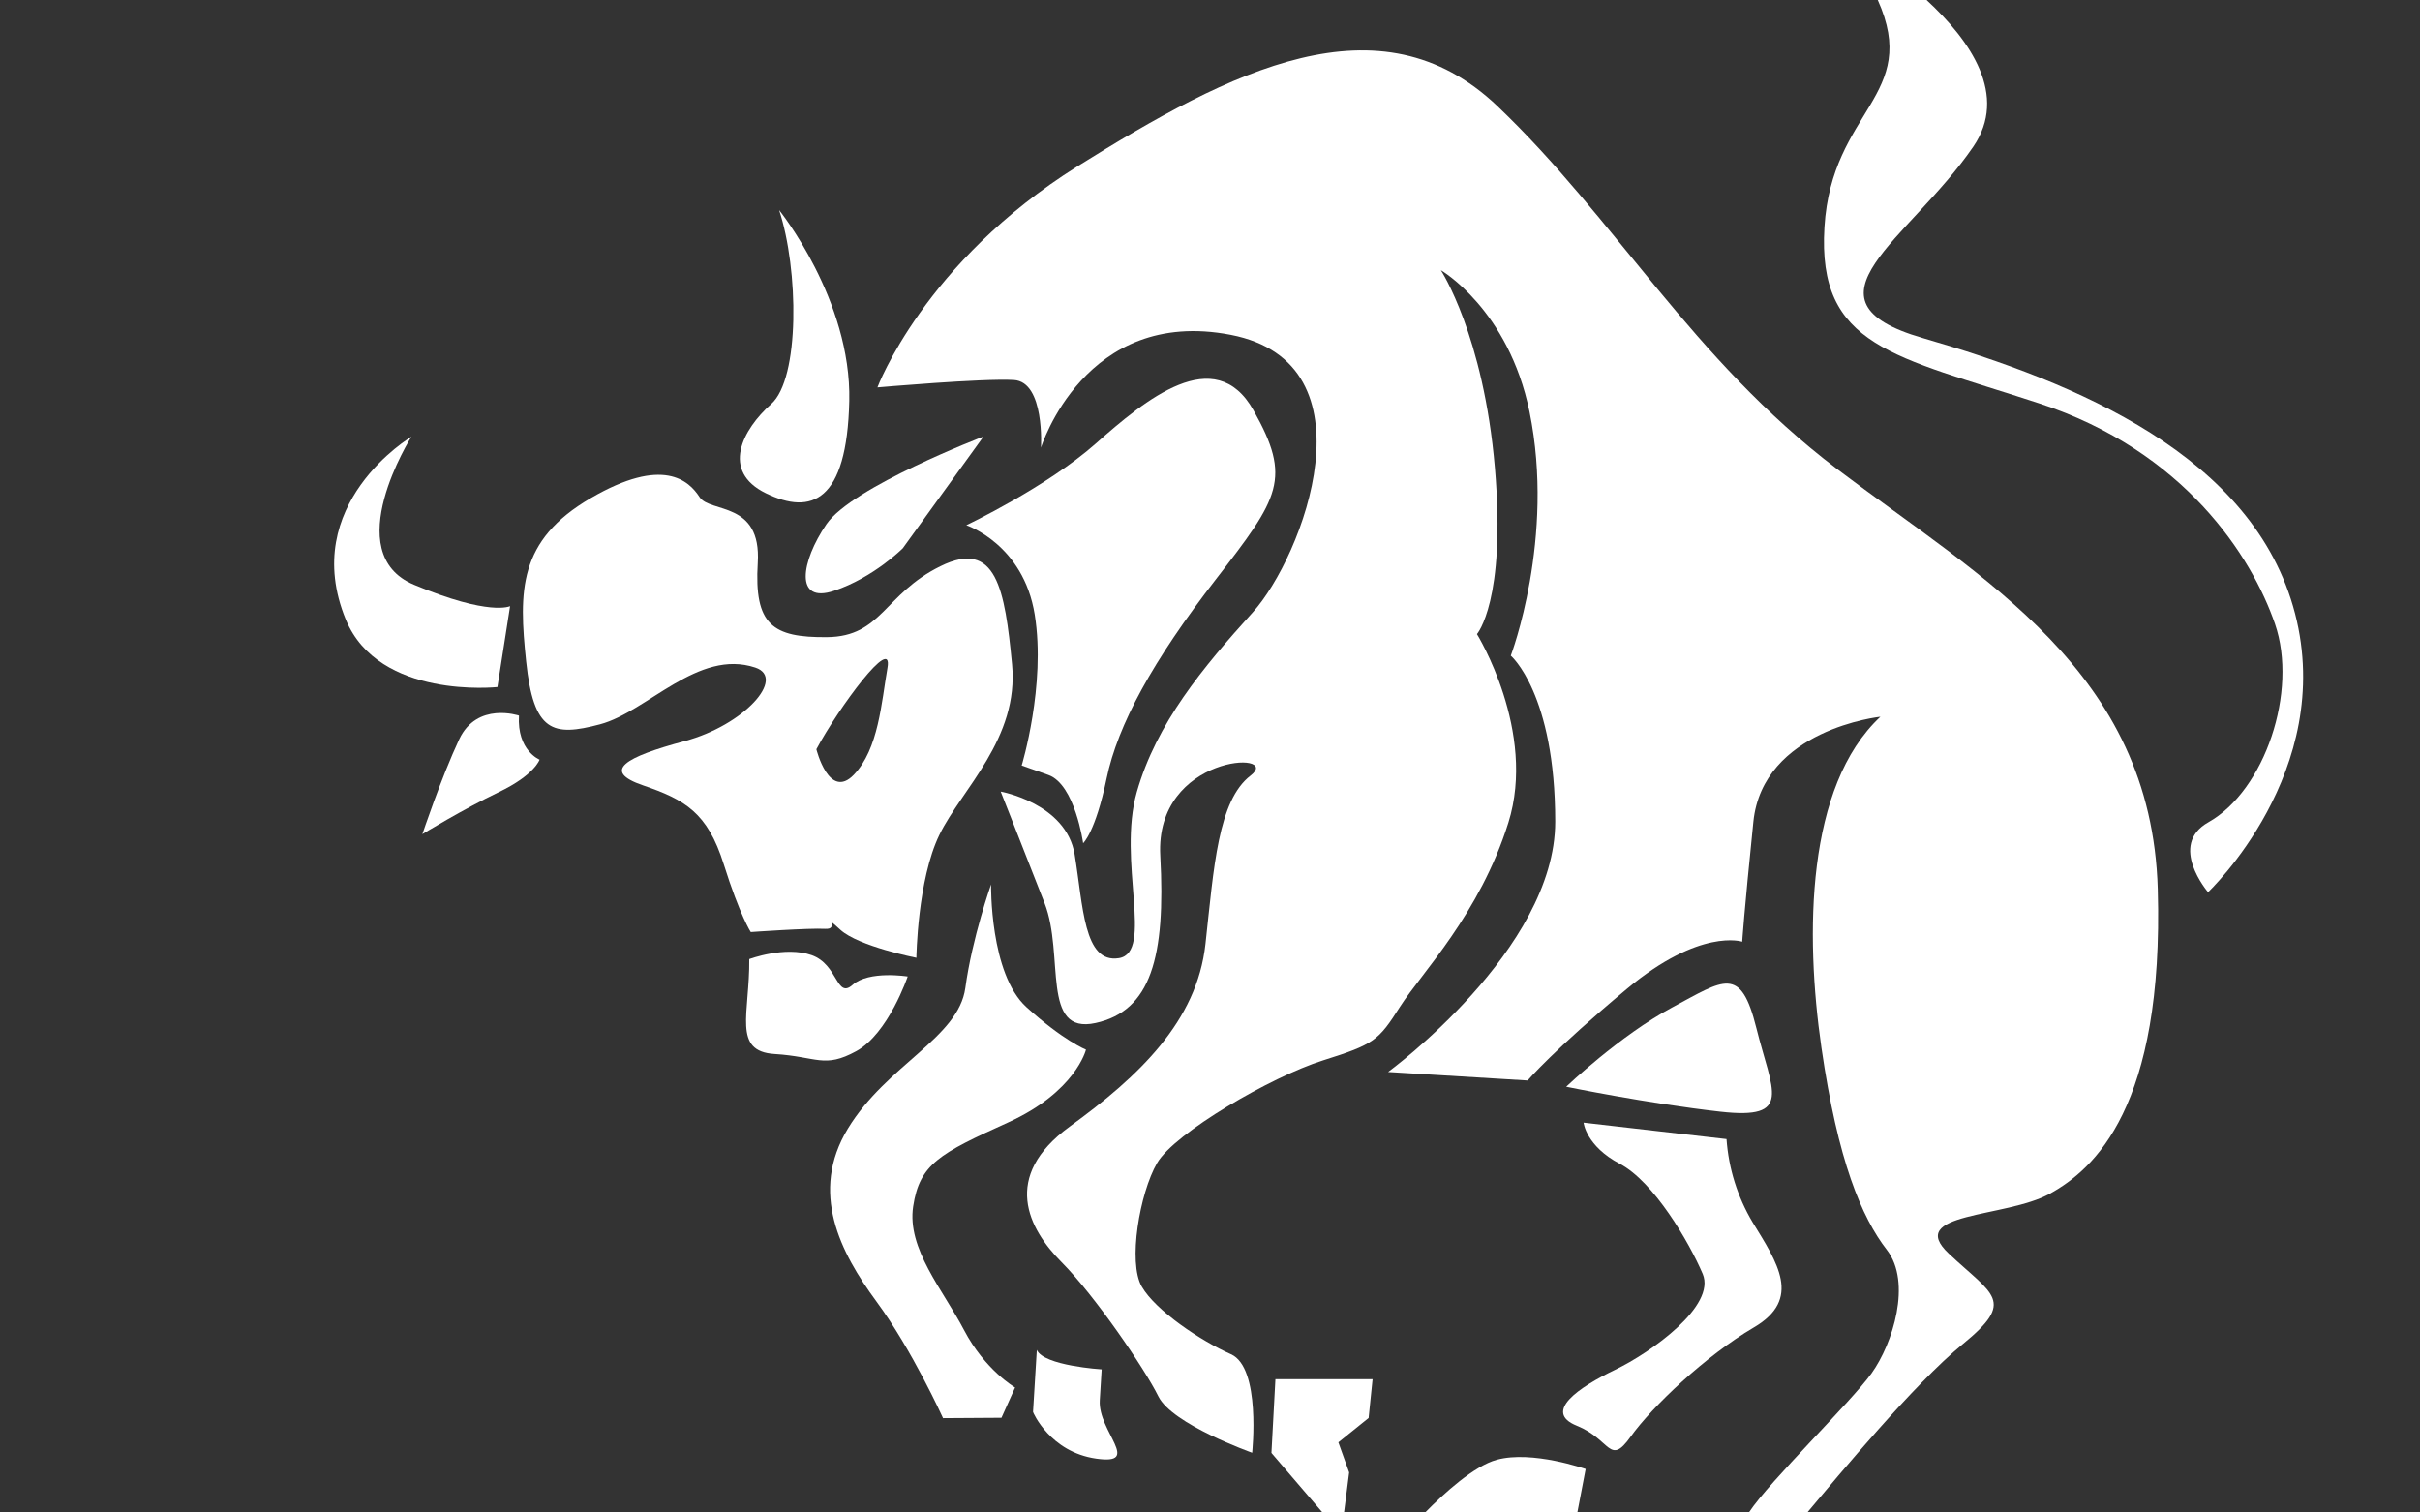 <?xml version="1.0" encoding="utf-8"?>
<!-- Generator: Adobe Illustrator 20.1.0, SVG Export Plug-In . SVG Version: 6.00 Build 0)  -->
<svg version="1.1" id="Layer_1" xmlns="http://www.w3.org/2000/svg" xmlns:xlink="http://www.w3.org/1999/xlink" x="0px" y="0px"
	 viewBox="0 0 1280 800" style="enable-background:new 0 0 1280 800;" xml:space="preserve">
<rect x="0" y="0" width="1280" height="800" fill="#333333" stroke="none"/>
<style type="text/css">
	.st0{fill:none;}
	.st1{fill:#FFFFFF;}
</style>
<title>taurus</title>
<path class="st0" d="M1019,0c23.4,21.6,43.3,50.5,24.7,77.6c-33.8,49.4-95.6,81.3-26.7,101.2c80.9,23.4,175.2,62.1,196.9,145.7
	s-46,147.4-46,147.4s-21.4-24.9,0.2-37c29.8-16.7,47.4-69.1,35.2-104.9s-47.9-91.4-124.6-116.6S961.2,183.7,965,120.1
	c3.8-62.3,51-69.2,28.2-120.1H0v800h699.5l-27-31.5l2.1-39l51.3,0.1l-2.1,20.5l-16,12.8l5.7,15.9l-2.6,21.2h42.9
	c10.1-10.2,26-24.7,37.9-27.9c18.8-5,47,4.9,47,4.9l-4.4,23h90.9c10.8-16.5,54.2-58.6,64.8-73.5c11.2-15.8,21.4-48.1,8.1-65.3
	s-26-46.8-34.6-107s-8-138.3,31.2-175c0,0-62.1,6.5-67.2,55.6s-5.9,63.4-5.9,63.4s-22.2-7.5-61.2,25.1S808,571.4,808,571.4
	l-73.8-4.4c0,0,88.3-64.6,88.3-132.5s-23.5-87.8-23.5-87.8s23.6-62.1,9.9-129c-11.1-54.2-46.9-74.9-46.9-74.9s22.6,34.3,28.6,104.6
	s-9.5,87.9-9.5,87.9s31.8,51.3,16.6,99.8s-46,79.5-57.3,97.3s-13.5,19.8-40.8,28.4s-78.5,38.4-87.6,54.3s-15.5,52.5-8.1,65.3
	s31.2,28.7,47.2,35.8s11.2,52.1,11.2,52.1s-42.3-14.9-49.6-29.8s-33.8-53.5-51.2-71s-32.2-45.2,4.4-71.7s67.2-55.6,71.7-96.5
	s6.7-75.7,23.9-89.1s-50.8-11.3-47.8,42.3s-5,82-34.2,88.5s-16.3-36-27-63.4s-23.2-59-23.2-59s34.6,6.2,39.1,33.2
	s4.7,57.9,23.4,54.9s-1-51.5,9.5-87.9s34.8-65.8,61.3-95s65.6-131.9-11.6-146.8s-100.3,59.7-100.3,59.7s2.1-34.9-14.3-35.9
	s-72.2,3.8-72.2,3.8s24.6-66.4,105.9-117S729.8-3.2,792,56.1s103,133.8,179.7,192s166.3,106.8,169.6,222.2s-33.7,148.1-57.1,161.1
	s-76.7,9.7-53.4,31.7s35.5,24.8,7.4,47.8c-25.9,21.1-65.6,69.3-82.2,89.1H1280V0H1019z M884.4,532.9c27.7-14.8,36.3-22.5,44.6,10.9
	s19.7,48.5-19.1,44.1s-81.5-13.2-81.5-13.2S856.8,547.7,884.4,532.9z M854.3,724.5c19.1-9.1,53.5-33.8,46.3-50.7
	s-25.8-48.9-43.8-58.2s-19.2-21.8-19.2-21.8l75.6,8.7c1.1,15.5,5.8,30.6,13.8,44c13.1,21.4,26.3,40.7,0.7,55.6s-54,42-65.2,57.8
	s-10.4,1.5-28.4-5.8S835.2,733.6,854.3,724.5z M548.3,714.1c3.6,8.5,34.3,10.3,34.3,10.3l-1,16.4c-1,16.4,22.6,34.3-1.9,30.8
	s-33.5-24.7-33.5-24.7L548.3,714.1z M408,213.8c15.2-13.5,14.6-71.1,4.2-102.6c0,0,38.2,47.6,37.1,101s-20.1,60.5-44.1,48.8
	S392.8,227.3,408,213.8z M183,327.7c-25.1-61.2,34.7-96.7,34.7-96.7s-38.7,61.4,1.4,78.3s50.8,11.3,50.8,11.3l-6.7,42.8
	C263.1,363.4,200.4,370.2,183,327.7z M263.9,419c-19.1,9.1-40.4,22.2-40.4,22.2s10.1-30.2,19.5-50.2s31.6-12.5,31.6-12.5
	c-1.1,18.4,10.9,23.3,10.9,23.3S282.9,409.9,263.9,419z M409.7,557.5c-22.5-1.4-13.1-21.4-13.4-50.2c0,0,18.9-7.1,33-2.1
	s13,23.4,21.7,15.7s29.1-4.4,29.1-4.4S470,546.8,453,556S432.3,558.9,409.7,557.5z M542.9,532.7c19.5,17.7,31.5,22.5,31.5,22.5
	s-5.5,22.3-41.5,38.6s-46.6,21.8-50,44.3s15.8,44.2,26.9,65.4c11.1,21.2,27,30.4,27,30.4l-7.2,16l-30.9,0.2c0,0-16.3-36-35.3-61.8
	s-35.6-57.7-15-91.4s58.5-47.9,62.1-74.4s13.6-54.7,13.6-54.7S523.4,515,542.9,532.7L542.9,532.7z M497,441.4
	c-11.7,24-12.2,65.1-12.2,65.1s-30.5-6-40.2-14.8s0,0-8.2-0.5s-39.2,1.8-39.2,1.8s-5.6-8.6-14.3-35.8s-20.5-34.2-42.7-41.7
	s-9.4-15,22-23.4s53.9-33.4,37.4-38.9c-30.2-10.1-57,23.3-82.1,30s-35.2,4-39.1-33.2s-4.3-64,34.1-86.4s52-9.2,57.6-0.6
	s32.8,2,30.8,34.8s7.9,39.6,36.7,39.3s30.2-22.9,59.9-37.5c29.7-14.6,34.2,12.4,38,51.7S508.8,417.4,497,441.4z M579.5,234.5
	c26.1-23.1,62.9-53.8,83.4-17.6s13.7,46.1-19.8,89.3s-52,77.1-57.9,105.5S572.9,446,572.9,446s-4.3-31.1-18.4-36.1l-14.1-5
	c0,0,12.9-42.4,6.9-79.8s-36.2-47.5-36.2-47.5S553.5,257.6,579.5,234.5L579.5,234.5z M520.1,230.9L477.4,290
	c0,0-15.3,15.5-36.3,22.5s-17.6-15.5-4-35.2S520.1,230.9,520.1,230.9L520.1,230.9z"/>
<path class="st0" d="M431.9,396.3c0,0,6.6,27.1,19.8,13.5s14.7-38.2,17.8-56.5S443.5,374.4,431.9,396.3z"/>
<path class="st1" d="M965,120.1c-3.9,63.5,37,68.1,113.7,93.3s112.3,80.9,124.6,116.6s-5.4,88.1-35.2,104.9
	c-21.6,12.1-0.2,37-0.2,37s67.7-63.8,46-147.4s-116-122.3-196.9-145.7c-68.9-20-7.1-51.9,26.7-101.2c18.6-27.1-1.3-56-24.7-77.6
	h-25.8C1016,50.9,968.8,57.8,965,120.1z"/>
<path class="st1" d="M1038.2,710.9c28.2-23,16-25.8-7.4-47.8s30-18.8,53.4-31.7s60.4-45.7,57.1-161.1s-92.9-164.1-169.6-222.2
	S854.3,115.4,792,56.1S651.2,37.2,570,87.9s-105.9,117-105.9,117s55.8-4.9,72.2-3.9s14.3,35.8,14.3,35.8s23.1-74.7,100.4-59.7
	s38.1,117.5,11.6,146.8s-50.9,58.6-61.3,95s9.2,84.9-9.5,87.9s-18.9-27.9-23.4-54.9s-39.1-33.2-39.1-33.2s12.5,31.6,23.2,59
	s-2.2,69.8,27,63.4s37.1-34.8,34.2-88.5s65.1-55.7,47.8-42.4s-19.4,48.2-23.9,89.1s-35.1,69.9-71.7,96.5s-21.9,54.2-4.4,71.8
	s43.9,56.2,51.2,71s49.6,29.8,49.6,29.8s4.8-45-11.2-52.1s-39.8-23-47.2-35.8s-1.1-49.4,8.1-65.3s60.4-45.7,87.7-54.3
	s29.4-10.5,40.8-28.4s42.1-48.9,57.3-97.3s-16.6-99.8-16.6-99.8s15.5-17.6,9.5-87.9s-28.6-104.6-28.6-104.6s35.8,20.7,46.9,74.9
	c13.7,66.9-9.9,129-9.9,129s23.5,20,23.5,87.8S734.2,567,734.2,567l73.8,4.5c0,0,13.3-15.7,52.3-48.3s61.2-25.1,61.2-25.1
	s0.9-14.4,5.9-63.4s67.2-55.6,67.2-55.6c-39.3,36.7-39.9,114.8-31.2,175s21.3,89.8,34.6,107s3.2,49.6-8.1,65.3
	c-10.6,14.9-53.9,57-64.8,73.5H956C972.6,780.2,1012.3,732.1,1038.2,710.9z"/>
<path class="st1" d="M547.3,325.1c6,37.4-6.9,79.8-6.9,79.8l14.1,5c14.1,5,18.4,36.1,18.4,36.1s6.5-5.8,12.4-34.2
	s24.4-62.3,57.9-105.5s40.2-53.1,19.8-89.3s-57.3-5.5-83.4,17.6s-68.5,43.2-68.5,43.2S541.3,287.8,547.3,325.1z"/>
<path class="st1" d="M929,543.8c-8.3-33.4-17-25.7-44.6-10.9s-56,41.9-56,41.9s42.7,8.8,81.5,13.2S937.3,577.2,929,543.8z"/>
<path class="st1" d="M834,754.1c18.1,7.3,17.2,21.6,28.5,5.8s39.6-42.8,65.2-57.8s12.4-34.2-0.7-55.6c-8-13.4-12.7-28.5-13.8-44
	l-75.6-8.7c0,0,1.3,12.4,19.2,21.8s36.6,41.3,43.8,58.2s-27.2,41.5-46.3,50.7S815.9,746.8,834,754.1z"/>
<path class="st1" d="M524.2,467.8c0,0-10,28.2-13.6,54.7s-41.6,40.7-62.1,74.4s-4,65.6,15,91.4s35.3,61.8,35.3,61.8l30.9-0.2l7.2-16
	c0,0-15.9-9.2-27-30.4s-30.3-43-26.9-65.4s14-28,50-44.3s41.4-38.6,41.4-38.6s-12-4.8-31.5-22.5S524.2,467.8,524.2,467.8z"/>
<path class="st1" d="M437.1,277.3c-13.5,19.8-17,42.2,4,35.2s36.4-22.5,36.4-22.5l42.7-59.1C520.1,230.9,450.6,257.5,437.1,277.3z"
	/>
<polygon class="st1" points="707.9,762.9 723.9,750 726,729.5 674.6,729.5 672.5,768.5 699.5,800 710.9,800 713.6,778.8 "/>
<path class="st1" d="M791.7,772.1c-11.9,3.2-27.9,17.7-37.9,27.9h80.5l4.4-23C838.7,777,810.5,767,791.7,772.1z"/>
<path class="st1" d="M579.8,771.5c24.5,3.5,0.9-14.3,1.9-30.8l1-16.4c0,0-30.7-1.9-34.3-10.3l-2,32.8
	C546.3,746.9,555.3,768,579.8,771.5z"/>
<path class="st1" d="M405.1,260.9c24,11.7,42.9,4.7,44.1-48.8s-37.1-101-37.1-101c10.4,31.5,11,89.1-4.2,102.6
	S381.1,249.2,405.1,260.9z"/>
<path class="st1" d="M263.1,363.4l6.7-42.8c0,0-10.6,5.5-50.8-11.3s-1.4-78.3-1.4-78.3s-59.8,35.5-34.7,96.7
	C200.4,370.2,263.1,363.4,263.1,363.4z"/>
<path class="st1" d="M274.5,378.5c0,0-22.2-7.5-31.6,12.5s-19.5,50.2-19.5,50.2s21.4-13.1,40.4-22.2s21.6-17.2,21.6-17.2
	S273.4,397,274.5,378.5z"/>
<path class="st1" d="M497.4,299.5c-29.7,14.6-31,37.2-59.9,37.5s-38.7-6.5-36.7-39.3s-25.2-26.2-30.8-34.8s-19.2-21.8-57.6,0.6
	s-38,49.1-34.1,86.4s14,39.9,39.1,33.2s51.8-40.1,82.1-30c16.5,5.5-6,30.5-37.4,38.9s-44.2,15.8-22,23.4s34.1,14.4,42.7,41.7
	s14.3,35.9,14.3,35.9s31-2.2,39.2-1.7s-1.5-8.3,8.2,0.5s40.2,14.8,40.2,14.8s0.5-41.1,12.2-65.1s42.2-50.9,38.4-90.2
	S527.1,284.8,497.4,299.5z M469.4,353.3c-3.2,18.3-4.7,42.9-17.8,56.5s-19.8-13.5-19.8-13.5C443.5,374.4,472.6,335,469.4,353.3
	L469.4,353.3z"/>
<path class="st1" d="M480.1,516.5c0,0-20.4-3.3-29.1,4.4s-7.6-10.7-21.7-15.7s-33,2.1-33,2.1c0.3,28.8-9.1,48.8,13.4,50.2
	s26.2,7.8,43.2-1.5S480.1,516.5,480.1,516.5z"/>
</svg>
